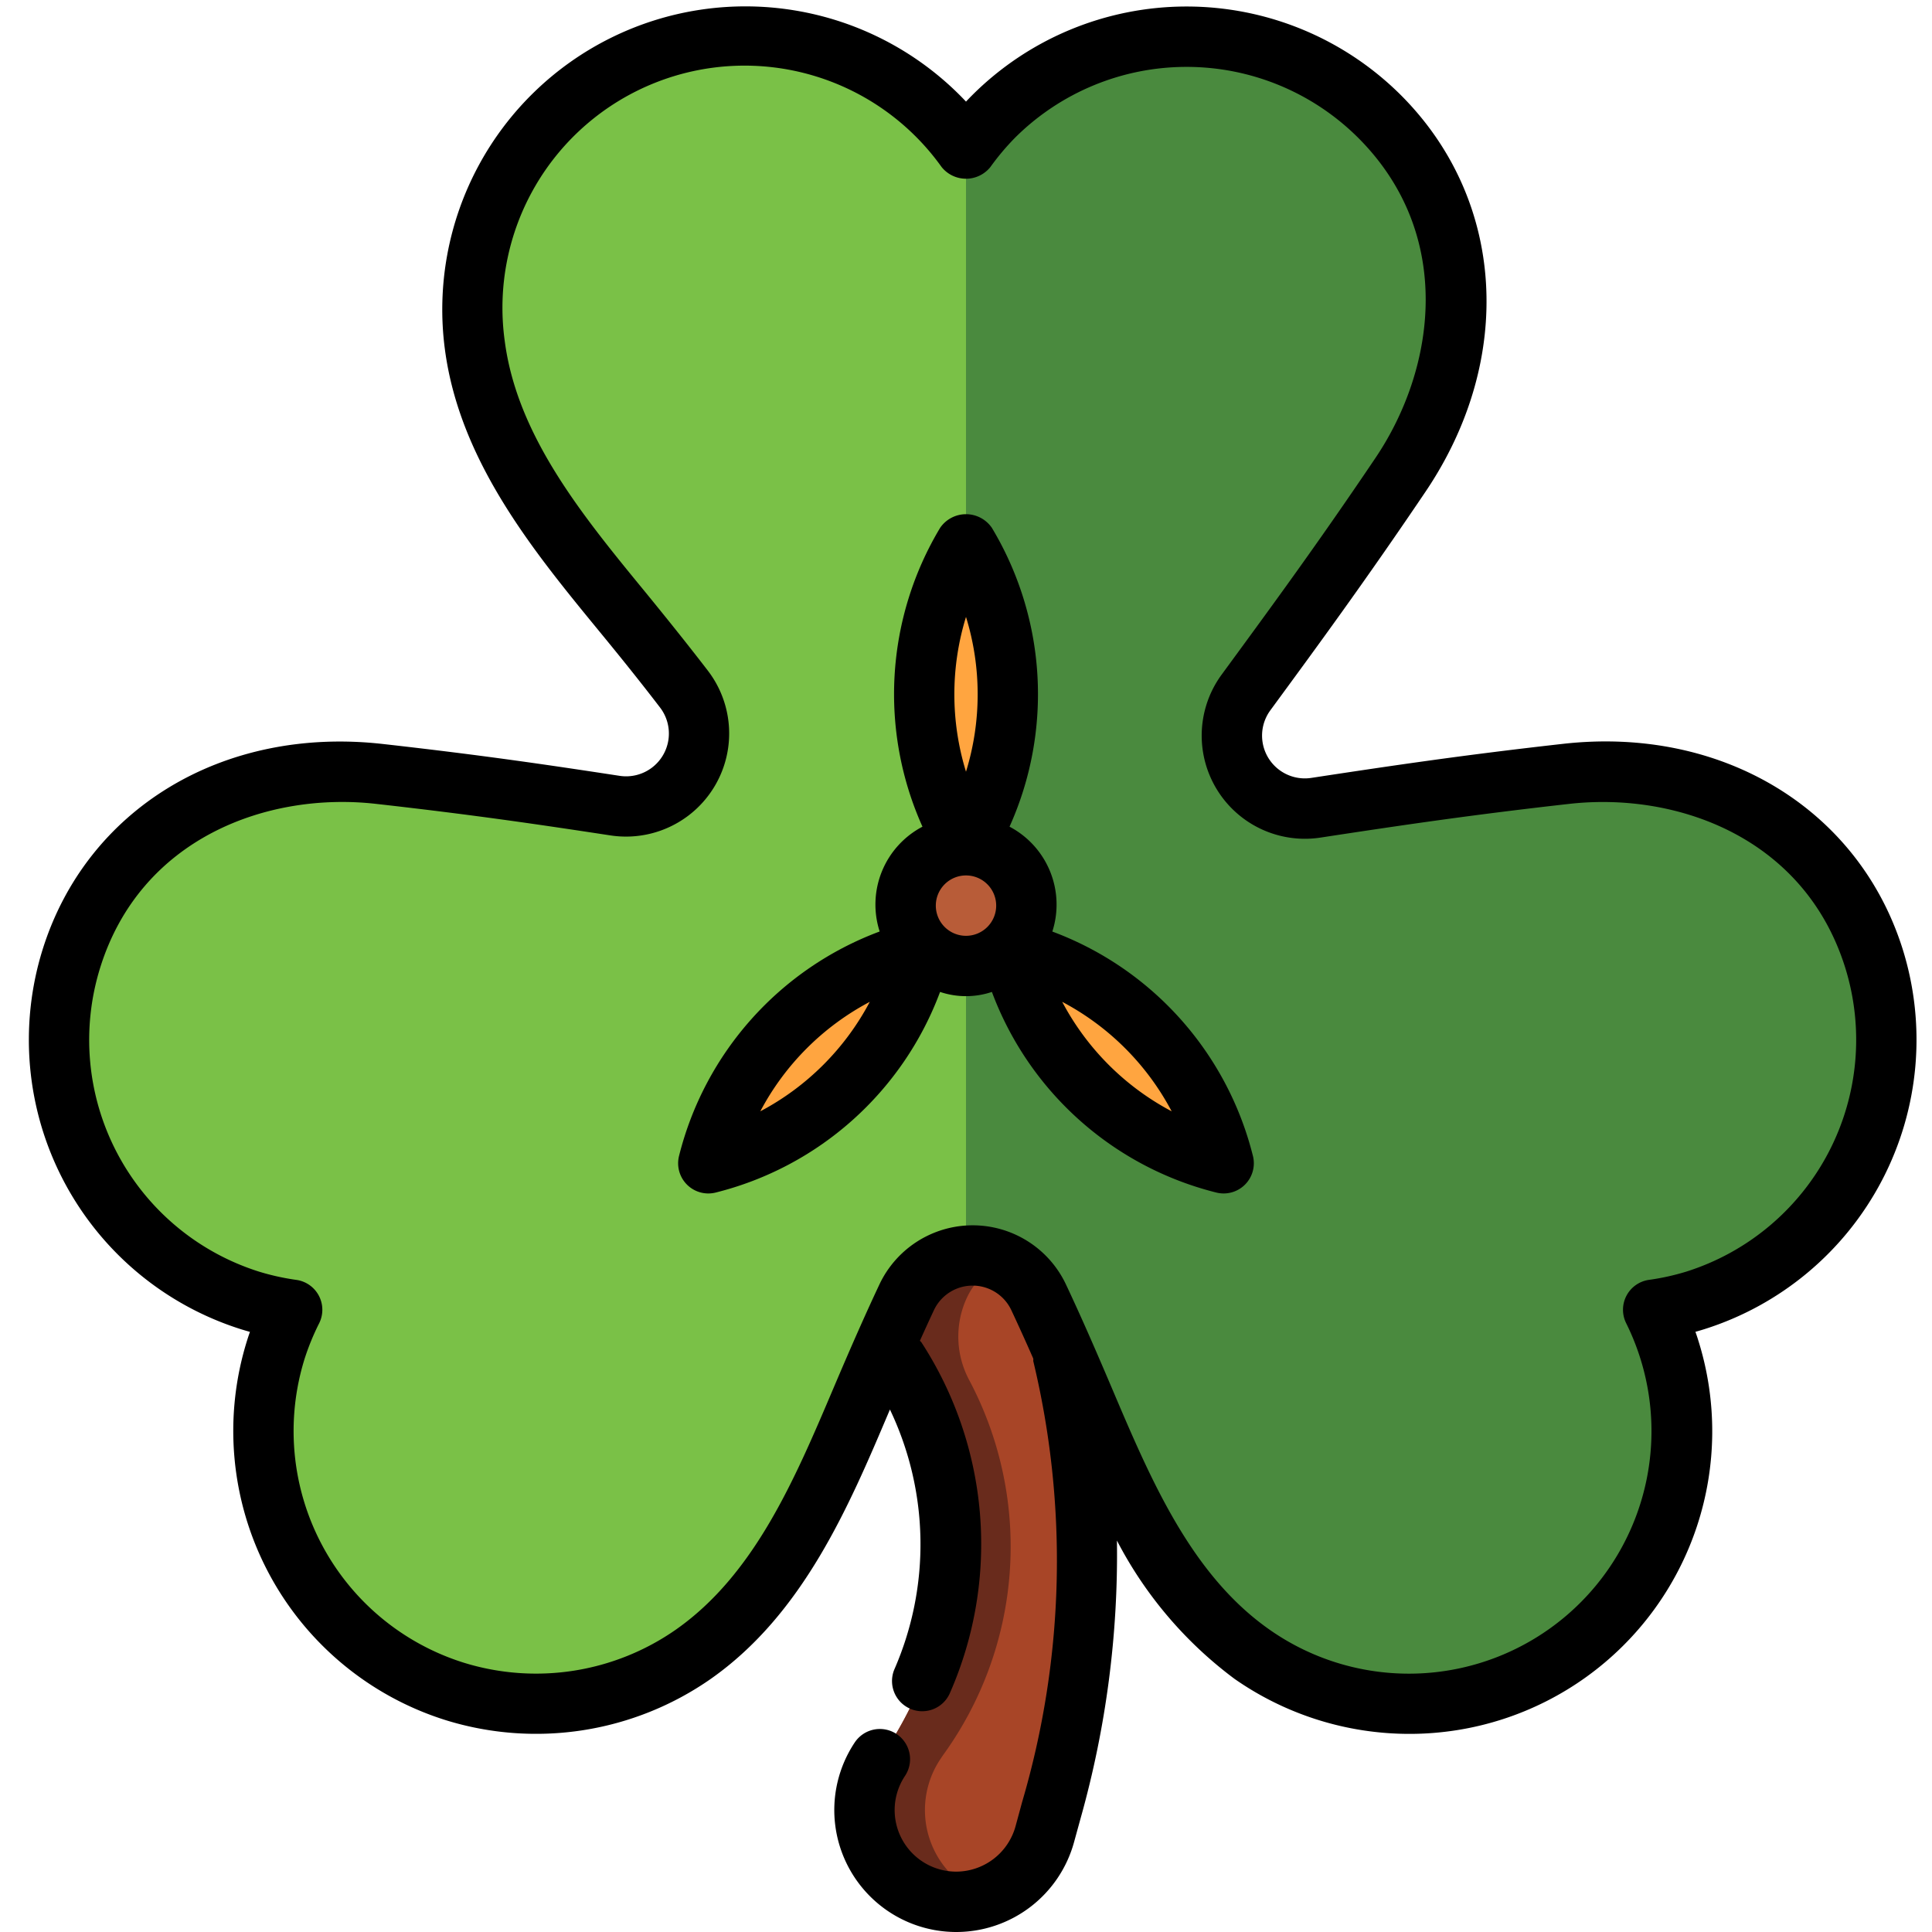 <svg xmlns="http://www.w3.org/2000/svg" viewBox="0 0 64 64"><g id="_03-clover" data-name="03-clover"><path d="M34.409,42.98a2.416,2.416,0,0,0-4.375,0c-.221.469-.445.961-.693,1.522,3.009,4.214,2.76,9.347-.113,13.656l-.078.117a3.039,3.039,0,1,0,5.461,2.485l.219-.8a29.3,29.3,0,0,0,.312-15.364C34.878,44,34.641,43.473,34.409,42.98Z" style="fill:#a84527"/><path d="M31.15,58.275l.078-.117a11.772,11.772,0,0,0,.9-12.4,3.062,3.062,0,0,1-.1-2.767l.007-.014a2.347,2.347,0,0,1,1.187-1.153,2.4,2.4,0,0,0-3.187,1.153c-.221.469-.445.961-.693,1.522,3.009,4.214,2.76,9.347-.113,13.656L29.2,58.2a2.973,2.973,0,0,0,1.408,4.609,3.041,3.041,0,0,0,2.071.021A3.039,3.039,0,0,1,31.15,58.275Z" style="fill:#692b1c"/><path d="M30.034,42.98a2.416,2.416,0,0,1,4.375,0c.436.926.883,1.935,1.509,3.409,1.3,3.066,2.735,6.43,5.557,8.41a9.02,9.02,0,0,0,13.29-11.411,8.986,8.986,0,0,0,7.313-11.636c-1.409-4.5-5.739-6.617-10.2-6.116-3.36.377-5.726.731-8.29,1.122a2.417,2.417,0,0,1-2.312-3.82c1.651-2.25,3.185-4.347,5.114-7.2C48.9,12.012,49.035,7.194,45.7,3.86A8.984,8.984,0,0,0,32,4.944,9.036,9.036,0,0,0,15.728,11.43c.446,3.418,2.762,6.246,4.875,8.822.831,1.013,1.474,1.82,2.05,2.57a2.418,2.418,0,0,1-2.281,3.864c-2.358-.36-4.526-.682-7.807-1.05-4.461-.5-8.791,1.615-10.2,6.116A8.986,8.986,0,0,0,9.678,43.388,9.036,9.036,0,0,0,22.968,54.8c2.822-1.98,4.254-5.344,5.557-8.41C29.151,44.915,29.6,43.906,30.034,42.98Z" style="fill:#7ac147"/><path d="M62.078,31.752c-1.409-4.5-5.739-6.617-10.2-6.116-3.36.377-5.726.731-8.29,1.122a2.417,2.417,0,0,1-2.312-3.82c1.651-2.25,3.185-4.347,5.114-7.2C48.9,12.012,49.035,7.194,45.7,3.86A8.984,8.984,0,0,0,32,4.944V41.62a2.376,2.376,0,0,1,2.409,1.36c.436.926.883,1.935,1.509,3.409,1.3,3.066,2.735,6.43,5.557,8.41a9.02,9.02,0,0,0,13.29-11.411,8.986,8.986,0,0,0,7.313-11.636Z" style="fill:#4a8a3e"/><path d="M40.536,38.536h0a9.722,9.722,0,0,0-7.072-7.072h0a9.722,9.722,0,0,0,7.072,7.072Z" style="fill:#ffa540"/><path d="M32,28h0a9.716,9.716,0,0,0,0-10h0a9.716,9.716,0,0,0,0,10Z" style="fill:#ffa540"/><path d="M23.464,38.536h0a9.722,9.722,0,0,1,7.072-7.072h0a9.722,9.722,0,0,1-7.072,7.072Z" style="fill:#ffa540"/><circle cx="32" cy="30" r="2" style="fill:#b85c38"/><path d="M63.032,31.453c-1.461-4.667-5.995-7.408-11.265-6.811-3.272.367-5.611.713-8.329,1.127a1.417,1.417,0,0,1-1.356-2.239c1.545-2.106,3.144-4.284,5.138-7.238,2.971-4.4,2.645-9.682-.813-13.14a10.052,10.052,0,0,0-14.2,0c-.07.07-.139.141-.207.214-.068-.073-.137-.144-.207-.214a10.042,10.042,0,0,0-17.057,8.407c.485,3.709,2.933,6.693,5.094,9.327.823,1,1.459,1.8,2.03,2.545A1.417,1.417,0,0,1,20.523,25.7c-2.45-.374-4.583-.689-7.846-1.055-5.288-.594-9.806,2.145-11.266,6.811A10.053,10.053,0,0,0,7.994,44.036c.094.029.189.057.286.084-.034.094-.065.188-.094.281A10.042,10.042,0,0,0,14.77,56.984a10.11,10.11,0,0,0,8.773-1.367c3.061-2.149,4.57-5.7,5.9-8.837l.037-.088a10.353,10.353,0,0,1,.145,8.613,1,1,0,0,0,.543,1.306.988.988,0,0,0,.381.076,1,1,0,0,0,.925-.619,12.265,12.265,0,0,0-.95-11.6c-.014-.022-.036-.033-.051-.053.159-.354.314-.693.463-1.011h0a1.417,1.417,0,0,1,2.567,0c.229.489.465,1.008.725,1.6.005.028,0,.054,0,.082a28.3,28.3,0,0,1-.368,14.606l-.219.806A2.044,2.044,0,0,1,31.679,62a2.039,2.039,0,0,1-1.7-3.17,1,1,0,0,0-1.664-1.11A4.04,4.04,0,0,0,31.679,64a4.047,4.047,0,0,0,3.9-2.976l.22-.8A32.257,32.257,0,0,0,37,51.033a13.4,13.4,0,0,0,3.9,4.585,10.117,10.117,0,0,0,5.794,1.819A10.025,10.025,0,0,0,56.257,44.4c-.028-.093-.06-.188-.094-.282.1-.027.191-.055.285-.084A10.054,10.054,0,0,0,63.032,31.453ZM55.851,42.127a7.914,7.914,0,0,1-1.233.271,1,1,0,0,0-.749,1.435A8.036,8.036,0,0,1,42.049,53.98c-2.592-1.819-3.923-4.952-5.21-7.981-.624-1.47-1.08-2.5-1.525-3.444a3.416,3.416,0,0,0-6.185,0c-.443.942-.9,1.971-1.525,3.443-1.287,3.03-2.617,6.162-5.21,7.982a8.091,8.091,0,0,1-7.027,1.1A8.042,8.042,0,0,1,10.094,45a8.158,8.158,0,0,1,.48-1.168,1,1,0,0,0-.75-1.433,7.964,7.964,0,0,1-1.232-.271A8.049,8.049,0,0,1,3.32,32.051c1.345-4.3,5.552-5.827,9.134-5.422,3.226.363,5.339.675,7.767,1.045a3.417,3.417,0,0,0,3.225-5.461c-.582-.757-1.231-1.573-2.07-2.6-2.087-2.544-4.246-5.176-4.656-8.317A8.021,8.021,0,0,1,31.192,5.533a1.036,1.036,0,0,0,1.616,0,8.261,8.261,0,0,1,.813-.967,8.053,8.053,0,0,1,11.372,0c3.188,3.188,2.582,7.624.569,10.607C43.59,18.1,42,20.256,40.469,22.347a3.418,3.418,0,0,0,3.269,5.4c2.7-.412,5.017-.755,8.251-1.118,3.574-.4,7.787,1.12,9.135,5.422A8.052,8.052,0,0,1,55.851,42.127Z"/><path d="M41.505,38.293a10.693,10.693,0,0,0-6.645-7.434,2.916,2.916,0,0,0-1.418-3.474,10.7,10.7,0,0,0-.585-9.9,1.039,1.039,0,0,0-1.714,0,10.709,10.709,0,0,0-.585,9.9,2.913,2.913,0,0,0-1.418,3.472,10.7,10.7,0,0,0-6.646,7.435,1,1,0,0,0,1.213,1.213,10.7,10.7,0,0,0,7.434-6.646,2.7,2.7,0,0,0,1.717,0,10.7,10.7,0,0,0,7.435,6.646,1,1,0,0,0,1.212-1.213ZM32,20.436a8.7,8.7,0,0,1,0,5.128A8.711,8.711,0,0,1,32,20.436ZM25.186,36.814a8.694,8.694,0,0,1,3.627-3.627A8.694,8.694,0,0,1,25.186,36.814ZM32,31a1,1,0,1,1,1-1A1,1,0,0,1,32,31Zm3.187,2.187a8.692,8.692,0,0,1,3.626,3.627A8.7,8.7,0,0,1,35.187,33.187Z"/></g></svg>